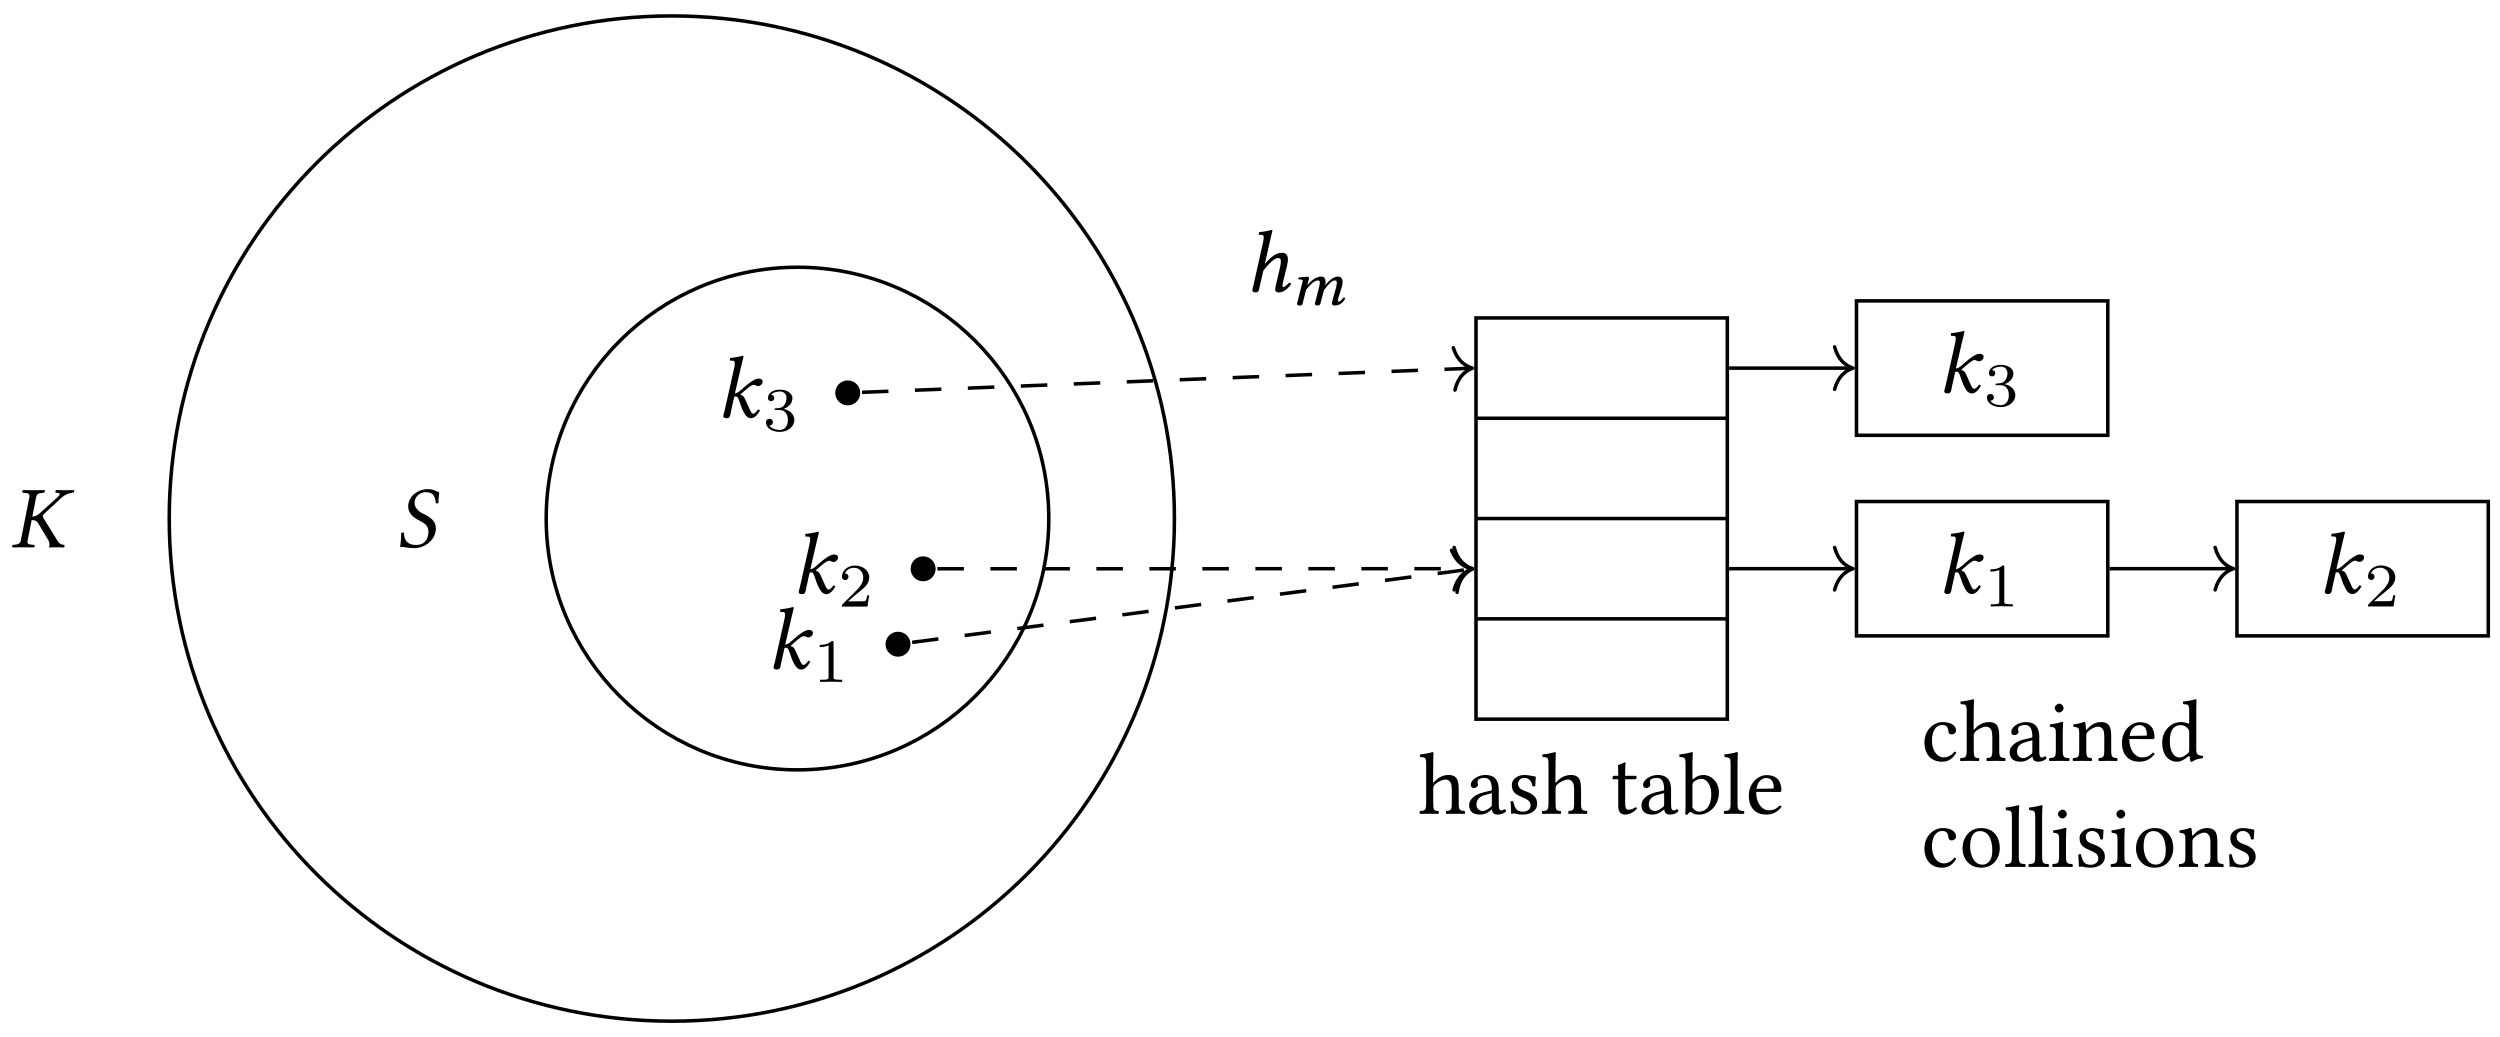 <?xml version="1.0" encoding="UTF-8"?>
<svg xmlns="http://www.w3.org/2000/svg" xmlns:xlink="http://www.w3.org/1999/xlink" width="282pt" height="117pt" viewBox="0 0 282 117" version="1.1">
<defs>
<g>
<symbol overflow="visible" id="glyph0-0">
<path style="stroke:none;" d=""/>
</symbol>
<symbol overflow="visible" id="glyph0-1">
<path style="stroke:none;" d="M 4.922 -6.234 C 4.406 -6.312 4.469 -6.562 3.578 -6.562 C 2.734 -6.562 1.656 -5.984 1.453 -4.938 C 1.422 -4.812 1.422 -4.703 1.422 -4.609 C 1.422 -3.719 2.188 -3.25 2.875 -2.906 C 3.344 -2.672 3.703 -2.359 3.703 -1.75 C 3.703 -1.641 3.703 -1.531 3.672 -1.391 C 3.516 -0.578 3.016 -0.266 2.297 -0.266 C 1.453 -0.266 0.953 -0.672 0.938 -1.672 L 0.641 -1.641 C 0.609 -0.891 0.594 -0.562 0.516 -0.047 C 1.094 -0.047 1.328 0.094 2.141 0.094 C 3.25 0.094 4.312 -0.719 4.5 -1.734 C 4.531 -1.859 4.547 -2 4.547 -2.109 C 4.547 -2.984 3.859 -3.438 3.188 -3.75 C 2.859 -3.891 2.141 -4.312 2.141 -5 C 2.141 -5.062 2.141 -5.141 2.156 -5.203 C 2.266 -5.812 2.797 -6.219 3.422 -6.219 C 4.344 -6.219 4.469 -5.625 4.531 -4.969 L 4.828 -4.953 C 4.828 -5.438 4.891 -5.703 4.922 -6.234 Z M 4.922 -6.234 "/>
</symbol>
<symbol overflow="visible" id="glyph0-2">
<path style="stroke:none;" d="M 2.125 -5.672 L 1.156 -0.75 C 1.094 -0.484 0.953 -0.344 0.531 -0.297 L 0.234 -0.266 C 0.188 -0.234 0.172 -0.062 0.203 0.016 C 0.656 0.016 1.016 0 1.406 0 C 1.781 0 2.234 0.016 2.672 0.016 C 2.703 -0.016 2.734 -0.219 2.703 -0.266 L 2.359 -0.297 C 1.969 -0.328 1.859 -0.453 1.922 -0.75 L 2.406 -3.203 L 2.375 -3.078 C 2.719 -3.078 2.969 -2.969 3.125 -2.703 L 4.297 -0.734 C 4.359 -0.594 4.391 -0.469 4.391 -0.344 C 4.391 -0.234 4.375 -0.141 4.359 -0.062 L 4.344 0 L 4.359 0.016 C 4.562 0.016 4.75 0 5.031 0 C 5.406 0 5.578 0.016 6.016 0.016 L 6.062 0 L 6.094 -0.188 C 6.094 -0.234 6.062 -0.266 6.016 -0.266 L 5.969 -0.281 C 5.688 -0.312 5.484 -0.422 5.297 -0.734 L 3.703 -3.312 C 3.641 -3.422 3.625 -3.484 3.641 -3.562 C 3.656 -3.641 3.703 -3.703 4.094 -4.062 L 5.719 -5.562 C 6.266 -6.047 6.641 -6.109 7.031 -6.156 C 7.094 -6.156 7.141 -6.188 7.156 -6.234 L 7.203 -6.438 L 7.172 -6.453 C 6.719 -6.438 6.609 -6.438 6.234 -6.438 C 5.844 -6.438 5.578 -6.438 5.125 -6.453 L 5.094 -6.438 L 5.062 -6.234 C 5.047 -6.188 5.078 -6.156 5.125 -6.156 L 5.312 -6.141 C 5.469 -6.125 5.547 -6.078 5.547 -6 C 5.547 -5.906 5.438 -5.766 5.25 -5.609 L 3.297 -3.844 C 3.062 -3.625 2.828 -3.484 2.453 -3.453 L 2.891 -5.672 C 2.953 -5.953 3.094 -6.094 3.516 -6.125 L 3.812 -6.156 C 3.859 -6.203 3.875 -6.359 3.844 -6.453 C 3.391 -6.438 3.031 -6.438 2.641 -6.438 C 2.266 -6.438 1.812 -6.438 1.375 -6.453 C 1.344 -6.406 1.312 -6.203 1.344 -6.156 L 1.688 -6.125 C 2.078 -6.094 2.188 -5.969 2.125 -5.672 Z M 2.125 -5.672 "/>
</symbol>
<symbol overflow="visible" id="glyph0-3">
<path style="stroke:none;" d="M 0.891 -0.719 C 0.844 -0.516 0.75 -0.266 0.75 -0.172 C 0.75 0 0.844 0.094 1.172 0.094 C 1.547 0.094 1.547 -0.344 1.625 -0.719 L 1.984 -2.328 C 2.062 -2.359 2.141 -2.359 2.203 -2.359 C 2.281 -2.359 2.359 -2.297 2.406 -2.203 C 2.578 -1.891 2.688 -1.375 2.891 -0.922 C 3.219 -0.203 3.469 0.094 3.875 0.094 C 4.219 0.094 4.562 -0.203 4.891 -0.766 C 4.812 -0.844 4.781 -0.891 4.672 -0.891 C 4.469 -0.609 4.25 -0.422 4.141 -0.422 C 3.953 -0.422 3.891 -0.594 3.781 -0.797 C 3.516 -1.344 3.375 -1.734 3.234 -2.016 C 3.078 -2.328 3.016 -2.469 2.688 -2.547 L 2.688 -2.594 L 3.203 -3.047 C 3.703 -3.484 3.969 -3.672 4.172 -3.672 C 4.422 -3.672 4.391 -3.531 4.719 -3.531 C 4.859 -3.531 5.188 -3.719 5.188 -4.031 C 5.188 -4.312 4.969 -4.375 4.688 -4.375 C 4.375 -4.375 3.766 -4 3.047 -3.359 L 2.656 -3.016 C 2.484 -2.875 2.266 -2.719 2.062 -2.719 L 2.781 -5.812 C 2.938 -6.453 3.031 -6.859 3.031 -6.859 C 3.031 -6.922 3 -6.953 2.906 -6.953 C 2.641 -6.859 1.922 -6.734 1.516 -6.703 L 1.484 -6.453 C 1.484 -6.438 1.5 -6.406 1.531 -6.406 L 1.844 -6.391 C 1.969 -6.391 2.047 -6.328 2.047 -6.109 C 2.047 -6 2.031 -5.828 1.984 -5.609 Z M 0.891 -0.719 "/>
</symbol>
<symbol overflow="visible" id="glyph0-4">
<path style="stroke:none;" d="M 1.75 -0.719 L 2.141 -2.375 C 2.766 -3.188 3.406 -3.781 3.766 -3.781 C 3.984 -3.781 4.109 -3.719 4.109 -3.406 C 4.109 -3.266 4.094 -3.078 4.016 -2.734 L 3.641 -1.141 C 3.562 -0.828 3.469 -0.422 3.469 -0.234 C 3.469 -0.047 3.578 0.094 3.875 0.094 C 4.359 0.094 4.812 -0.234 5.266 -0.828 C 5.234 -0.922 5.172 -1 5.031 -1 C 4.781 -0.703 4.484 -0.5 4.391 -0.5 C 4.312 -0.5 4.281 -0.547 4.281 -0.672 C 4.281 -0.75 4.344 -0.984 4.391 -1.234 L 4.781 -2.828 C 4.859 -3.172 4.906 -3.406 4.906 -3.578 C 4.906 -4.172 4.641 -4.375 4.25 -4.375 C 3.734 -4.375 3.203 -4.172 2.297 -3.109 L 2.906 -5.812 C 3.047 -6.453 3.156 -6.859 3.156 -6.859 C 3.156 -6.922 3.125 -6.953 3.031 -6.953 C 2.766 -6.859 2.047 -6.734 1.641 -6.703 L 1.609 -6.453 C 1.609 -6.438 1.609 -6.406 1.656 -6.406 L 1.969 -6.391 C 2.094 -6.391 2.172 -6.328 2.172 -6.109 C 2.172 -6 2.156 -5.828 2.109 -5.609 L 1.016 -0.719 C 0.969 -0.516 0.891 -0.266 0.891 -0.172 C 0.891 0 0.984 0.094 1.297 0.094 C 1.672 0.094 1.672 -0.344 1.75 -0.719 Z M 1.75 -0.719 "/>
</symbol>
<symbol overflow="visible" id="glyph1-0">
<path style="stroke:none;" d="M 0.5 -6.016 L 2.188 -3.484 L 0.5 -0.953 Z M 0.797 -0.5 L 2.5 -3.031 L 4.188 -0.5 Z M 2.797 -3.484 L 4.484 -6.016 L 4.484 -0.953 Z M 2.5 -3.922 L 0.797 -6.453 L 4.188 -6.453 Z M 0 0 L 4.984 0 L 4.984 -6.953 L 0 -6.953 Z M 0 0 "/>
</symbol>
<symbol overflow="visible" id="glyph1-1">
<path style="stroke:none;" d="M 1.672 -2.844 C 1.672 -3.062 1.75 -3.188 1.828 -3.266 C 2.219 -3.641 2.719 -3.859 3.109 -3.859 C 3.312 -3.859 3.516 -3.719 3.641 -3.5 C 3.734 -3.297 3.766 -3.031 3.766 -2.734 L 3.766 -1.219 C 3.766 -0.406 3.656 -0.359 3.141 -0.312 C 3.094 -0.25 3.094 -0.047 3.141 0.016 C 3.422 0.016 3.766 0 4.156 0 C 4.562 0 4.891 0.016 5.219 0.016 C 5.266 -0.047 5.266 -0.25 5.219 -0.312 C 4.656 -0.359 4.547 -0.406 4.547 -1.219 L 4.547 -2.703 C 4.547 -3.25 4.5 -3.734 4.281 -4.031 C 4.109 -4.25 3.797 -4.375 3.453 -4.375 C 2.953 -4.375 2.359 -4.25 1.75 -3.562 C 1.719 -3.531 1.656 -3.422 1.656 -3.562 L 1.672 -5.812 C 1.672 -6.453 1.703 -6.859 1.703 -6.859 C 1.703 -6.922 1.672 -6.953 1.578 -6.953 C 1.328 -6.859 0.578 -6.719 0.172 -6.688 C 0.156 -6.609 0.172 -6.453 0.234 -6.391 C 0.75 -6.359 0.875 -6.406 0.875 -5.578 L 0.875 -1.219 C 0.875 -0.391 0.75 -0.344 0.172 -0.312 C 0.125 -0.25 0.125 -0.047 0.172 0.016 C 0.516 0.016 0.875 0 1.281 0 C 1.656 0 1.969 0.016 2.25 0.016 C 2.312 -0.047 2.312 -0.25 2.25 -0.312 C 1.75 -0.344 1.672 -0.391 1.672 -1.219 Z M 1.672 -2.844 "/>
</symbol>
<symbol overflow="visible" id="glyph1-2">
<path style="stroke:none;" d="M 2.922 -2.328 L 2.922 -1 C 2.922 -0.875 2.859 -0.812 2.781 -0.75 C 2.516 -0.531 2.188 -0.312 1.906 -0.312 C 1.406 -0.312 1.188 -0.703 1.188 -1.016 C 1.188 -1.469 1.391 -1.922 2.141 -2.109 Z M 2.922 -0.484 C 2.984 -0.172 3.078 0.094 3.594 0.094 C 3.969 0.094 4.328 -0.062 4.531 -0.266 C 4.516 -0.391 4.469 -0.469 4.359 -0.531 C 4.281 -0.469 4.109 -0.375 4 -0.375 C 3.703 -0.375 3.703 -0.766 3.703 -1.219 L 3.703 -2.688 C 3.703 -4.109 2.922 -4.375 2.188 -4.375 C 1.375 -4.375 0.547 -3.844 0.547 -3.266 C 0.547 -3.031 0.672 -2.906 0.891 -2.906 C 1.188 -2.906 1.359 -3.125 1.359 -3.25 C 1.359 -3.312 1.359 -3.391 1.328 -3.422 C 1.328 -3.453 1.312 -3.516 1.312 -3.625 C 1.312 -3.938 1.734 -4.047 2.109 -4.047 C 2.453 -4.047 2.922 -3.875 2.922 -2.75 C 2.922 -2.688 2.891 -2.641 2.859 -2.625 L 2 -2.422 C 1.047 -2.188 0.359 -1.656 0.359 -0.984 C 0.359 -0.156 0.922 0.094 1.609 0.094 C 1.953 0.094 2.266 0.016 2.703 -0.312 L 2.906 -0.484 Z M 2.922 -0.484 "/>
</symbol>
<symbol overflow="visible" id="glyph1-3">
<path style="stroke:none;" d="M 0.484 -1.375 C 0.516 -0.891 0.547 -0.422 0.547 0 C 0.641 -0.016 0.75 -0.031 0.797 -0.031 C 0.875 -0.031 0.922 -0.031 1 -0.016 C 1.266 0.062 1.531 0.094 1.906 0.094 C 2.469 0.094 3.484 -0.172 3.484 -1.156 C 3.484 -1.828 3 -2.234 2.328 -2.484 C 1.719 -2.703 1.328 -2.859 1.328 -3.406 C 1.328 -3.812 1.688 -4.047 2.031 -4.047 C 2.25 -4.047 2.828 -3.969 2.953 -3.125 C 3.016 -3.062 3.203 -3.078 3.266 -3.125 C 3.297 -3.484 3.312 -3.859 3.328 -4.188 C 3.016 -4.234 2.547 -4.375 2.031 -4.375 C 1.281 -4.375 0.625 -3.891 0.625 -3.266 C 0.625 -2.531 0.953 -2.219 1.719 -1.906 C 2.547 -1.562 2.734 -1.359 2.734 -0.922 C 2.734 -0.438 2.25 -0.234 1.891 -0.234 C 1.5 -0.234 1.281 -0.359 1.172 -0.469 C 0.953 -0.703 0.844 -1.141 0.781 -1.391 C 0.734 -1.453 0.531 -1.438 0.484 -1.375 Z M 0.484 -1.375 "/>
</symbol>
<symbol overflow="visible" id="glyph1-4">
<path style="stroke:none;" d="M 0.422 -4.281 C 0.297 -4.281 0.25 -4.156 0.25 -4.078 L 0.25 -3.953 C 0.25 -3.891 0.266 -3.891 0.297 -3.891 L 0.891 -3.891 L 0.891 -0.891 C 0.891 -0.172 1.203 0.094 1.656 0.094 C 2.109 0.094 2.609 -0.125 3 -0.562 C 2.984 -0.656 2.922 -0.719 2.828 -0.734 C 2.562 -0.531 2.266 -0.453 2 -0.453 C 1.734 -0.453 1.672 -0.75 1.672 -1.359 L 1.672 -3.891 L 2.719 -3.891 C 2.812 -3.891 2.953 -3.922 2.953 -4.016 L 2.953 -4.219 C 2.953 -4.25 2.922 -4.281 2.875 -4.281 L 1.672 -4.281 L 1.672 -4.672 C 1.672 -5.312 1.719 -5.719 1.719 -5.719 C 1.719 -5.766 1.688 -5.797 1.641 -5.797 C 1.578 -5.797 1.5 -5.75 1.422 -5.703 C 1.297 -5.641 1.203 -5.609 1.078 -5.562 C 0.953 -5.531 0.859 -5.5 0.859 -5.438 C 0.859 -5.312 0.891 -5.391 0.891 -4.281 Z M 0.422 -4.281 "/>
</symbol>
<symbol overflow="visible" id="glyph1-5">
<path style="stroke:none;" d="M 1.734 -3.625 C 2 -3.844 2.297 -3.938 2.578 -3.938 C 3.188 -3.938 3.688 -3.203 3.688 -2.234 C 3.688 -1.094 3.234 -0.234 2.281 -0.234 C 1.969 -0.234 1.766 -0.453 1.562 -0.703 L 1.562 -3.203 C 1.562 -3.406 1.609 -3.5 1.734 -3.625 Z M 1.672 -3.922 C 1.594 -3.875 1.562 -3.891 1.562 -3.984 L 1.562 -5.812 C 1.562 -6.453 1.609 -6.859 1.609 -6.859 C 1.609 -6.922 1.562 -6.953 1.469 -6.953 C 1.219 -6.859 0.484 -6.719 0.078 -6.688 C 0.062 -6.609 0.078 -6.453 0.141 -6.391 C 0.656 -6.359 0.781 -6.406 0.781 -5.578 L 0.781 -0.703 C 0.781 -0.312 0.766 -0.141 0.734 0 C 0.781 0.078 0.844 0.125 0.953 0.125 C 1.016 0.062 1.109 -0.031 1.188 -0.125 C 1.297 -0.234 1.359 -0.234 1.469 -0.141 C 1.688 0.047 1.984 0.094 2.344 0.094 C 3.359 0.094 4.547 -0.828 4.547 -2.406 C 4.547 -3.625 3.656 -4.375 2.781 -4.375 C 2.359 -4.375 1.969 -4.203 1.672 -3.922 Z M 1.672 -3.922 "/>
</symbol>
<symbol overflow="visible" id="glyph1-6">
<path style="stroke:none;" d="M 0.953 -1.219 C 0.953 -0.391 0.844 -0.344 0.234 -0.312 C 0.172 -0.25 0.172 -0.047 0.234 0.016 C 0.578 0.016 0.953 0 1.344 0 C 1.75 0 2.125 0.016 2.453 0.016 C 2.516 -0.047 2.516 -0.25 2.453 -0.312 C 1.844 -0.344 1.734 -0.391 1.734 -1.219 L 1.734 -5.812 C 1.734 -6.453 1.781 -6.859 1.781 -6.859 C 1.781 -6.922 1.734 -6.953 1.641 -6.953 C 1.391 -6.859 0.641 -6.719 0.25 -6.688 C 0.234 -6.609 0.25 -6.453 0.312 -6.391 C 0.891 -6.344 0.953 -6.312 0.953 -5.578 Z M 0.953 -1.219 "/>
</symbol>
<symbol overflow="visible" id="glyph1-7">
<path style="stroke:none;" d="M 1.234 -2.812 C 1.422 -3.938 2.125 -4.031 2.359 -4.031 C 2.734 -4.031 3.188 -3.812 3.188 -2.984 C 3.188 -2.891 3.156 -2.844 3.047 -2.844 Z M 3.844 -0.922 C 3.484 -0.547 3.188 -0.391 2.609 -0.391 C 2.25 -0.391 1.828 -0.594 1.531 -1.109 C 1.328 -1.438 1.203 -1.891 1.203 -2.469 L 3.859 -2.453 C 3.984 -2.453 4.047 -2.516 4.047 -2.625 C 4.047 -3.453 3.75 -4.359 2.359 -4.359 C 1.5 -4.359 0.375 -3.531 0.375 -2.016 C 0.375 -1.453 0.516 -0.922 0.844 -0.531 C 1.172 -0.141 1.641 0.094 2.359 0.094 C 3.125 0.094 3.656 -0.25 4.062 -0.766 C 4.031 -0.875 3.969 -0.922 3.844 -0.922 Z M 3.844 -0.922 "/>
</symbol>
<symbol overflow="visible" id="glyph1-8">
<path style="stroke:none;" d="M 3.969 -0.906 C 3.922 -1 3.844 -1.031 3.766 -1.047 C 3.422 -0.609 2.984 -0.391 2.562 -0.391 C 1.828 -0.391 1.219 -1.125 1.219 -2.297 C 1.219 -3.391 1.703 -4.047 2.359 -4.047 C 2.953 -4.047 3.031 -3.703 3.078 -3.344 C 3.094 -3.078 3.234 -2.984 3.453 -2.984 C 3.656 -2.984 3.938 -3.125 3.938 -3.422 C 3.938 -3.984 3.375 -4.375 2.406 -4.375 C 1.422 -4.375 0.375 -3.484 0.375 -2.078 C 0.375 -0.781 1.094 0.094 2.344 0.094 C 2.938 0.094 3.469 -0.094 3.969 -0.906 Z M 3.969 -0.906 "/>
</symbol>
<symbol overflow="visible" id="glyph1-9">
<path style="stroke:none;" d="M 0.891 -5.969 C 0.891 -5.719 1.141 -5.453 1.375 -5.453 C 1.656 -5.453 1.891 -5.719 1.891 -5.938 C 1.891 -6.172 1.688 -6.453 1.422 -6.453 C 1.172 -6.453 0.891 -6.203 0.891 -5.969 Z M 1.797 -1.219 L 1.797 -3.203 C 1.797 -3.703 1.844 -4.344 1.844 -4.344 C 1.844 -4.375 1.797 -4.406 1.719 -4.406 C 1.422 -4.297 1.031 -4.203 0.344 -4.109 C 0.328 -4.062 0.344 -3.891 0.375 -3.844 C 0.906 -3.781 1.016 -3.734 1.016 -3.156 L 1.016 -1.219 C 1.016 -0.391 0.906 -0.359 0.297 -0.312 C 0.234 -0.25 0.234 -0.047 0.297 0.016 C 0.625 0.016 1.016 0 1.422 0 C 1.812 0 2.188 0.016 2.516 0.016 C 2.578 -0.047 2.578 -0.25 2.516 -0.312 C 1.906 -0.344 1.797 -0.391 1.797 -1.219 Z M 1.797 -1.219 "/>
</symbol>
<symbol overflow="visible" id="glyph1-10">
<path style="stroke:none;" d="M 1.828 -3.562 C 1.766 -3.5 1.719 -3.469 1.719 -3.562 C 1.703 -3.844 1.672 -4.219 1.641 -4.328 C 1.609 -4.359 1.594 -4.406 1.516 -4.406 C 1.234 -4.297 0.984 -4.203 0.297 -4.109 C 0.266 -4.062 0.297 -3.891 0.312 -3.844 C 0.844 -3.781 0.953 -3.734 0.953 -3.156 L 0.953 -1.219 C 0.953 -0.406 0.859 -0.359 0.266 -0.312 C 0.203 -0.25 0.203 -0.047 0.266 0.016 C 0.562 0.016 0.953 0 1.359 0 C 1.75 0 2.047 0.016 2.359 0.016 C 2.406 -0.047 2.406 -0.25 2.359 -0.312 C 1.844 -0.359 1.75 -0.406 1.75 -1.219 L 1.75 -2.844 C 1.75 -3.062 1.828 -3.188 1.906 -3.266 C 2.297 -3.641 2.734 -3.859 3.125 -3.859 C 3.328 -3.859 3.531 -3.734 3.656 -3.5 C 3.766 -3.297 3.781 -3.031 3.781 -2.734 L 3.781 -1.219 C 3.781 -0.406 3.672 -0.359 3.156 -0.312 C 3.109 -0.25 3.109 -0.047 3.156 0.016 C 3.453 0.016 3.781 0 4.172 0 C 4.578 0 4.938 0.016 5.234 0.016 C 5.281 -0.047 5.281 -0.25 5.234 -0.312 C 4.672 -0.359 4.562 -0.406 4.562 -1.219 L 4.562 -2.703 C 4.562 -3.25 4.531 -3.734 4.297 -4.031 C 4.125 -4.25 3.812 -4.375 3.469 -4.375 C 2.984 -4.375 2.422 -4.25 1.828 -3.562 Z M 1.828 -3.562 "/>
</symbol>
<symbol overflow="visible" id="glyph1-11">
<path style="stroke:none;" d="M 3.438 -1.234 C 3.438 -1.047 3.422 -0.969 3.281 -0.844 C 2.906 -0.531 2.594 -0.375 2.344 -0.375 C 1.797 -0.375 1.25 -0.953 1.25 -2.203 C 1.25 -2.922 1.391 -3.312 1.531 -3.531 C 1.844 -4 2.266 -4.031 2.469 -4.031 C 2.828 -4.031 3.078 -3.891 3.266 -3.672 C 3.406 -3.516 3.438 -3.438 3.438 -3.125 Z M 3.328 -0.5 C 3.375 -0.531 3.469 -0.562 3.484 -0.484 C 3.5 -0.234 3.594 0.094 3.594 0.094 C 3.672 0.125 3.719 0.125 3.781 0.094 C 4 -0.078 4.344 -0.234 4.953 -0.297 C 5.016 -0.359 5.016 -0.516 4.953 -0.562 C 4.312 -0.625 4.234 -0.812 4.234 -1.297 L 4.234 -5.812 C 4.234 -6.453 4.266 -6.859 4.266 -6.859 C 4.266 -6.922 4.234 -6.953 4.141 -6.953 C 3.891 -6.859 3.141 -6.719 2.734 -6.688 C 2.719 -6.609 2.734 -6.453 2.797 -6.391 C 3.312 -6.359 3.438 -6.406 3.438 -5.578 L 3.438 -4.297 C 3.438 -4.234 3.422 -4.203 3.344 -4.203 C 3.312 -4.203 2.906 -4.375 2.578 -4.375 C 1.906 -4.375 1.469 -4.156 1.078 -3.781 C 0.641 -3.344 0.391 -2.766 0.391 -2.031 C 0.391 -0.797 1 0.094 2.078 0.094 C 2.469 0.094 2.844 -0.094 3.328 -0.5 Z M 3.328 -0.5 "/>
</symbol>
<symbol overflow="visible" id="glyph1-12">
<path style="stroke:none;" d="M 0.406 -2.047 C 0.406 -1.031 1.094 0.094 2.5 0.094 C 3.141 0.094 3.625 -0.125 3.953 -0.453 C 4.406 -0.891 4.609 -1.516 4.609 -2.141 C 4.609 -3.172 4.047 -4.375 2.516 -4.375 C 1.859 -4.375 1.312 -4.109 0.953 -3.672 C 0.594 -3.25 0.406 -2.672 0.406 -2.047 Z M 2.375 -4.031 C 3.234 -4.031 3.766 -3.25 3.766 -1.812 C 3.766 -0.562 3.109 -0.25 2.641 -0.25 C 1.609 -0.25 1.266 -1.5 1.266 -2.266 C 1.266 -3.141 1.469 -4.031 2.375 -4.031 Z M 2.375 -4.031 "/>
</symbol>
<symbol overflow="visible" id="glyph2-0">
<path style="stroke:none;" d=""/>
</symbol>
<symbol overflow="visible" id="glyph2-1">
<path style="stroke:none;" d="M 2.328 -4.438 C 2.328 -4.625 2.328 -4.625 2.125 -4.625 C 1.672 -4.188 1.047 -4.188 0.766 -4.188 L 0.766 -3.938 C 0.922 -3.938 1.391 -3.938 1.766 -4.125 L 1.766 -0.578 C 1.766 -0.344 1.766 -0.25 1.078 -0.25 L 0.812 -0.25 L 0.812 0 C 0.938 0 1.797 -0.031 2.047 -0.031 C 2.266 -0.031 3.141 0 3.297 0 L 3.297 -0.25 L 3.031 -0.25 C 2.328 -0.25 2.328 -0.344 2.328 -0.578 Z M 2.328 -4.438 "/>
</symbol>
<symbol overflow="visible" id="glyph2-2">
<path style="stroke:none;" d="M 3.516 -1.266 L 3.281 -1.266 C 3.266 -1.109 3.188 -0.703 3.094 -0.641 C 3.047 -0.594 2.516 -0.594 2.406 -0.594 L 1.125 -0.594 C 1.859 -1.234 2.109 -1.438 2.516 -1.766 C 3.031 -2.172 3.516 -2.609 3.516 -3.266 C 3.516 -4.109 2.781 -4.625 1.891 -4.625 C 1.031 -4.625 0.438 -4.016 0.438 -3.375 C 0.438 -3.031 0.734 -2.984 0.812 -2.984 C 0.969 -2.984 1.172 -3.109 1.172 -3.359 C 1.172 -3.484 1.125 -3.734 0.766 -3.734 C 0.984 -4.219 1.453 -4.375 1.781 -4.375 C 2.484 -4.375 2.844 -3.828 2.844 -3.266 C 2.844 -2.656 2.406 -2.188 2.188 -1.938 L 0.516 -0.266 C 0.438 -0.203 0.438 -0.188 0.438 0 L 3.312 0 Z M 3.516 -1.266 "/>
</symbol>
<symbol overflow="visible" id="glyph2-3">
<path style="stroke:none;" d="M 1.906 -2.328 C 2.453 -2.328 2.844 -1.953 2.844 -1.203 C 2.844 -0.344 2.328 -0.078 1.938 -0.078 C 1.656 -0.078 1.031 -0.156 0.75 -0.578 C 1.078 -0.578 1.156 -0.812 1.156 -0.969 C 1.156 -1.188 0.984 -1.344 0.766 -1.344 C 0.578 -1.344 0.375 -1.219 0.375 -0.938 C 0.375 -0.281 1.094 0.141 1.938 0.141 C 2.906 0.141 3.578 -0.516 3.578 -1.203 C 3.578 -1.75 3.141 -2.297 2.375 -2.453 C 3.094 -2.719 3.359 -3.234 3.359 -3.672 C 3.359 -4.219 2.734 -4.625 1.953 -4.625 C 1.188 -4.625 0.594 -4.25 0.594 -3.688 C 0.594 -3.453 0.75 -3.328 0.953 -3.328 C 1.172 -3.328 1.312 -3.484 1.312 -3.672 C 1.312 -3.875 1.172 -4.031 0.953 -4.047 C 1.203 -4.344 1.672 -4.422 1.938 -4.422 C 2.25 -4.422 2.688 -4.266 2.688 -3.672 C 2.688 -3.375 2.594 -3.047 2.406 -2.844 C 2.188 -2.578 1.984 -2.562 1.641 -2.531 C 1.469 -2.516 1.453 -2.516 1.422 -2.516 C 1.406 -2.516 1.344 -2.5 1.344 -2.422 C 1.344 -2.328 1.406 -2.328 1.531 -2.328 Z M 1.906 -2.328 "/>
</symbol>
<symbol overflow="visible" id="glyph3-0">
<path style="stroke:none;" d=""/>
</symbol>
<symbol overflow="visible" id="glyph3-1">
<path style="stroke:none;" d="M 1.422 -2.328 L 0.969 -0.516 C 0.938 -0.375 0.875 -0.203 0.875 -0.125 C 0.875 0 0.938 0.078 1.219 0.078 C 1.531 0.078 1.516 -0.25 1.594 -0.516 L 1.891 -1.688 C 2.516 -2.516 2.969 -2.75 3.219 -2.75 C 3.391 -2.75 3.438 -2.703 3.438 -2.484 C 3.438 -2.391 3.422 -2.219 3.359 -2 L 2.984 -0.516 C 2.938 -0.375 2.875 -0.203 2.875 -0.125 C 2.875 0 2.953 0.078 3.219 0.078 C 3.531 0.078 3.531 -0.25 3.609 -0.516 L 3.906 -1.656 C 4.562 -2.531 4.875 -2.75 5.125 -2.75 C 5.281 -2.75 5.359 -2.703 5.359 -2.484 C 5.359 -2.406 5.328 -2.188 5.281 -1.969 L 4.953 -0.828 C 4.875 -0.531 4.797 -0.234 4.797 -0.172 C 4.797 -0.016 4.953 0.078 5.062 0.078 C 5.609 0.078 6.016 -0.141 6.312 -0.734 C 6.297 -0.797 6.234 -0.828 6.125 -0.828 C 5.922 -0.562 5.703 -0.359 5.547 -0.359 C 5.5 -0.359 5.484 -0.406 5.484 -0.438 C 5.484 -0.469 5.5 -0.656 5.516 -0.734 L 5.922 -2.031 C 5.969 -2.188 6.016 -2.422 6.016 -2.562 C 6.016 -3.016 5.766 -3.188 5.516 -3.188 C 4.953 -3.188 4.516 -2.75 4.047 -2.219 C 4.078 -2.328 4.094 -2.469 4.094 -2.562 C 4.094 -3.062 3.844 -3.188 3.625 -3.188 C 3.031 -3.188 2.531 -2.797 2.047 -2.25 L 2.031 -2.266 L 2.047 -2.328 C 2.125 -2.609 2.219 -2.891 2.219 -3.016 C 2.219 -3.109 2.172 -3.172 2.062 -3.172 C 1.781 -3.172 1.438 -3.109 1.047 -3.078 C 0.984 -3.016 1.016 -2.938 1.062 -2.875 L 1.375 -2.844 C 1.469 -2.844 1.516 -2.781 1.516 -2.703 C 1.516 -2.641 1.484 -2.531 1.422 -2.328 Z M 1.422 -2.328 "/>
</symbol>
</g>
</defs>
<g id="surface1">
<path style="fill:none;stroke-width:0.399;stroke-linecap:butt;stroke-linejoin:miter;stroke:rgb(0%,0%,0%);stroke-opacity:1;stroke-miterlimit:10;" d="M 28.348 -0 C 28.348 15.656 15.657 28.347 0.001 28.347 C -15.654 28.347 -28.345 15.656 -28.345 -0 C -28.345 -15.656 -15.654 -28.348 0.001 -28.348 C 15.657 -28.348 28.348 -15.656 28.348 -0 Z M 28.348 -0 " transform="matrix(1,0,0,-1,89.956,58.492)"/>
<path style="fill:none;stroke-width:0.399;stroke-linecap:butt;stroke-linejoin:miter;stroke:rgb(0%,0%,0%);stroke-opacity:1;stroke-miterlimit:10;" d="M 42.519 -0 C 42.519 31.312 17.137 56.695 -14.174 56.695 C -45.485 56.695 -70.866 31.312 -70.866 -0 C -70.866 -31.313 -45.485 -56.696 -14.174 -56.696 C 17.137 -56.696 42.519 -31.313 42.519 -0 Z M 42.519 -0 " transform="matrix(1,0,0,-1,89.956,58.492)"/>
<g style="fill:rgb(0%,0%,0%);fill-opacity:1;">
  <use xlink:href="#glyph0-1" x="44.622" y="61.735"/>
</g>
<g style="fill:rgb(0%,0%,0%);fill-opacity:1;">
  <use xlink:href="#glyph0-2" x="1.19" y="61.735"/>
</g>
<path style="fill:none;stroke-width:0.399;stroke-linecap:butt;stroke-linejoin:miter;stroke:rgb(0%,0%,0%);stroke-opacity:1;stroke-miterlimit:10;" d="M 76.537 -22.629 L 104.883 -22.629 L 104.883 22.629 L 76.537 22.629 Z M 104.883 11.312 L 76.537 11.312 M 104.883 -0 L 76.537 -0 M 104.883 -11.313 L 76.537 -11.313 " transform="matrix(1,0,0,-1,89.956,58.492)"/>
<g style="fill:rgb(0%,0%,0%);fill-opacity:1;">
  <use xlink:href="#glyph1-1" x="159.996" y="91.792"/>
  <use xlink:href="#glyph1-2" x="165.356" y="91.792"/>
  <use xlink:href="#glyph1-3" x="169.909" y="91.792"/>
  <use xlink:href="#glyph1-1" x="173.795" y="91.792"/>
</g>
<g style="fill:rgb(0%,0%,0%);fill-opacity:1;">
  <use xlink:href="#glyph1-4" x="181.646" y="91.792"/>
  <use xlink:href="#glyph1-2" x="184.794" y="91.792"/>
  <use xlink:href="#glyph1-5" x="189.347" y="91.792"/>
  <use xlink:href="#glyph1-6" x="194.259" y="91.792"/>
  <use xlink:href="#glyph1-7" x="196.89" y="91.792"/>
</g>
<path style=" stroke:none;fill-rule:nonzero;fill:rgb(0%,0%,0%);fill-opacity:1;" d="M 102.703 72.664 C 102.703 71.887 102.074 71.258 101.297 71.258 C 100.516 71.258 99.887 71.887 99.887 72.664 C 99.887 73.445 100.516 74.074 101.297 74.074 C 102.074 74.074 102.703 73.445 102.703 72.664 Z M 102.703 72.664 "/>
<g style="fill:rgb(0%,0%,0%);fill-opacity:1;">
  <use xlink:href="#glyph0-3" x="86.507" y="75.43"/>
</g>
<g style="fill:rgb(0%,0%,0%);fill-opacity:1;">
  <use xlink:href="#glyph2-1" x="91.697" y="76.925"/>
</g>
<path style=" stroke:none;fill-rule:nonzero;fill:rgb(0%,0%,0%);fill-opacity:1;" d="M 105.539 64.16 C 105.539 63.383 104.906 62.754 104.129 62.754 C 103.352 62.754 102.719 63.383 102.719 64.16 C 102.719 64.941 103.352 65.57 104.129 65.57 C 104.906 65.57 105.539 64.941 105.539 64.16 Z M 105.539 64.16 "/>
<g style="fill:rgb(0%,0%,0%);fill-opacity:1;">
  <use xlink:href="#glyph0-3" x="89.342" y="66.926"/>
</g>
<g style="fill:rgb(0%,0%,0%);fill-opacity:1;">
  <use xlink:href="#glyph2-2" x="94.532" y="68.421"/>
</g>
<path style=" stroke:none;fill-rule:nonzero;fill:rgb(0%,0%,0%);fill-opacity:1;" d="M 97.035 44.32 C 97.035 43.539 96.402 42.91 95.625 42.91 C 94.848 42.91 94.215 43.539 94.215 44.32 C 94.215 45.098 94.848 45.727 95.625 45.727 C 96.402 45.727 97.035 45.098 97.035 44.32 Z M 97.035 44.32 "/>
<g style="fill:rgb(0%,0%,0%);fill-opacity:1;">
  <use xlink:href="#glyph0-3" x="80.837" y="47.083"/>
</g>
<g style="fill:rgb(0%,0%,0%);fill-opacity:1;">
  <use xlink:href="#glyph2-3" x="86.028" y="48.578"/>
</g>
<path style="fill:none;stroke-width:0.399;stroke-linecap:butt;stroke-linejoin:miter;stroke:rgb(0%,0%,0%);stroke-opacity:1;stroke-miterlimit:10;" d="M 119.456 9.39 L 147.803 9.39 L 147.803 24.551 L 119.456 24.551 Z M 119.456 9.39 " transform="matrix(1,0,0,-1,89.956,58.492)"/>
<g style="fill:rgb(0%,0%,0%);fill-opacity:1;">
  <use xlink:href="#glyph0-3" x="218.562" y="44.286"/>
</g>
<g style="fill:rgb(0%,0%,0%);fill-opacity:1;">
  <use xlink:href="#glyph2-3" x="223.752" y="45.781"/>
</g>
<path style="fill:none;stroke-width:0.399;stroke-linecap:butt;stroke-linejoin:miter;stroke:rgb(0%,0%,0%);stroke-opacity:1;stroke-miterlimit:10;" d="M 119.456 -13.235 L 147.803 -13.235 L 147.803 1.922 L 119.456 1.922 Z M 119.456 -13.235 " transform="matrix(1,0,0,-1,89.956,58.492)"/>
<g style="fill:rgb(0%,0%,0%);fill-opacity:1;">
  <use xlink:href="#glyph0-3" x="218.562" y="66.914"/>
</g>
<g style="fill:rgb(0%,0%,0%);fill-opacity:1;">
  <use xlink:href="#glyph2-1" x="223.752" y="68.409"/>
</g>
<path style="fill:none;stroke-width:0.399;stroke-linecap:butt;stroke-linejoin:miter;stroke:rgb(0%,0%,0%);stroke-opacity:1;stroke-miterlimit:10;" d="M 162.372 -13.235 L 190.722 -13.235 L 190.722 1.922 L 162.372 1.922 Z M 162.372 -13.235 " transform="matrix(1,0,0,-1,89.956,58.492)"/>
<g style="fill:rgb(0%,0%,0%);fill-opacity:1;">
  <use xlink:href="#glyph0-3" x="261.482" y="66.914"/>
</g>
<g style="fill:rgb(0%,0%,0%);fill-opacity:1;">
  <use xlink:href="#glyph2-2" x="266.673" y="68.409"/>
</g>
<g style="fill:rgb(0%,0%,0%);fill-opacity:1;">
  <use xlink:href="#glyph1-8" x="216.703" y="85.825"/>
  <use xlink:href="#glyph1-1" x="220.967" y="85.825"/>
  <use xlink:href="#glyph1-2" x="226.327" y="85.825"/>
  <use xlink:href="#glyph1-9" x="230.881" y="85.825"/>
  <use xlink:href="#glyph1-10" x="233.581" y="85.825"/>
  <use xlink:href="#glyph1-7" x="238.981" y="85.825"/>
</g>
<g style="fill:rgb(0%,0%,0%);fill-opacity:1;">
  <use xlink:href="#glyph1-11" x="243.504" y="85.825"/>
</g>
<g style="fill:rgb(0%,0%,0%);fill-opacity:1;">
  <use xlink:href="#glyph1-8" x="216.703" y="97.78"/>
  <use xlink:href="#glyph1-12" x="220.967" y="97.78"/>
  <use xlink:href="#glyph1-6" x="225.989" y="97.78"/>
  <use xlink:href="#glyph1-6" x="228.619" y="97.78"/>
  <use xlink:href="#glyph1-9" x="231.249" y="97.78"/>
  <use xlink:href="#glyph1-3" x="233.949" y="97.78"/>
  <use xlink:href="#glyph1-9" x="237.835" y="97.78"/>
  <use xlink:href="#glyph1-12" x="240.535" y="97.78"/>
  <use xlink:href="#glyph1-10" x="245.556" y="97.78"/>
  <use xlink:href="#glyph1-3" x="250.956" y="97.78"/>
</g>
<path style="fill:none;stroke-width:0.399;stroke-linecap:butt;stroke-linejoin:miter;stroke:rgb(0%,0%,0%);stroke-opacity:1;stroke-dasharray:2.989,2.989;stroke-miterlimit:10;" d="M 12.934 -13.965 L 75.943 -5.707 " transform="matrix(1,0,0,-1,89.956,58.492)"/>
<path style="fill:none;stroke-width:0.399;stroke-linecap:round;stroke-linejoin:round;stroke:rgb(0%,0%,0%);stroke-opacity:1;stroke-miterlimit:10;" d="M -2.072 2.39 C -1.692 0.957 -0.851 0.28 -0.001 -0.001 C -0.85 -0.28 -1.695 -0.957 -2.072 -2.393 " transform="matrix(0.992,-0.13,-0.13,-0.991,166.099,64.175)"/>
<path style="fill:none;stroke-width:0.399;stroke-linecap:butt;stroke-linejoin:miter;stroke:rgb(0%,0%,0%);stroke-opacity:1;stroke-dasharray:2.989,2.989;stroke-miterlimit:10;" d="M 15.782 -5.668 L 75.939 -5.656 " transform="matrix(1,0,0,-1,89.956,58.492)"/>
<path style="fill:none;stroke-width:0.399;stroke-linecap:round;stroke-linejoin:round;stroke:rgb(0%,0%,0%);stroke-opacity:1;stroke-miterlimit:10;" d="M -2.073 2.392 C -1.695 0.958 -0.851 0.278 0 0 C -0.851 -0.281 -1.695 -0.956 -2.07 -2.39 " transform="matrix(1,-0,-0,-1,166.097,64.149)"/>
<path style="fill:none;stroke-width:0.399;stroke-linecap:butt;stroke-linejoin:miter;stroke:rgb(0%,0%,0%);stroke-opacity:1;stroke-dasharray:2.989,2.989;stroke-miterlimit:10;" d="M 7.274 14.238 L 75.939 16.953 " transform="matrix(1,0,0,-1,89.956,58.492)"/>
<path style="fill:none;stroke-width:0.399;stroke-linecap:round;stroke-linejoin:round;stroke:rgb(0%,0%,0%);stroke-opacity:1;stroke-miterlimit:10;" d="M -2.071 2.391 C -1.694 0.957 -0.849 0.278 0 -0.002 C -0.851 -0.277 -1.695 -0.955 -2.072 -2.391 " transform="matrix(0.999,-0.04,-0.04,-0.999,166.097,41.529)"/>
<g style="fill:rgb(0%,0%,0%);fill-opacity:1;">
  <use xlink:href="#glyph0-4" x="140.374" y="32.89"/>
</g>
<g style="fill:rgb(0%,0%,0%);fill-opacity:1;">
  <use xlink:href="#glyph3-1" x="145.435" y="34.385"/>
</g>
<path style="fill:none;stroke-width:0.399;stroke-linecap:butt;stroke-linejoin:miter;stroke:rgb(0%,0%,0%);stroke-opacity:1;stroke-miterlimit:10;" d="M 105.082 16.969 L 118.859 16.969 " transform="matrix(1,0,0,-1,89.956,58.492)"/>
<path style="fill:none;stroke-width:0.399;stroke-linecap:round;stroke-linejoin:round;stroke:rgb(0%,0%,0%);stroke-opacity:1;stroke-miterlimit:10;" d="M -2.073 2.393 C -1.694 0.955 -0.85 0.279 0.001 -0.002 C -0.85 -0.279 -1.694 -0.955 -2.073 -2.393 " transform="matrix(1,0,0,-1,209.018,41.522)"/>
<path style="fill:none;stroke-width:0.399;stroke-linecap:butt;stroke-linejoin:miter;stroke:rgb(0%,0%,0%);stroke-opacity:1;stroke-miterlimit:10;" d="M 105.082 -5.656 L 118.859 -5.656 " transform="matrix(1,0,0,-1,89.956,58.492)"/>
<path style="fill:none;stroke-width:0.399;stroke-linecap:round;stroke-linejoin:round;stroke:rgb(0%,0%,0%);stroke-opacity:1;stroke-miterlimit:10;" d="M -2.073 2.391 C -1.694 0.957 -0.85 0.278 0.001 0 C -0.85 -0.281 -1.694 -0.957 -2.073 -2.39 " transform="matrix(1,0,0,-1,209.018,64.149)"/>
<path style="fill:none;stroke-width:0.399;stroke-linecap:butt;stroke-linejoin:miter;stroke:rgb(0%,0%,0%);stroke-opacity:1;stroke-miterlimit:10;" d="M 148.002 -5.656 L 161.774 -5.656 " transform="matrix(1,0,0,-1,89.956,58.492)"/>
<path style="fill:none;stroke-width:0.399;stroke-linecap:round;stroke-linejoin:round;stroke:rgb(0%,0%,0%);stroke-opacity:1;stroke-miterlimit:10;" d="M -2.072 2.391 C -1.693 0.957 -0.849 0.278 -0.001 0 C -0.849 -0.281 -1.693 -0.957 -2.072 -2.39 " transform="matrix(1,0,0,-1,251.939,64.149)"/>
</g>
</svg>
